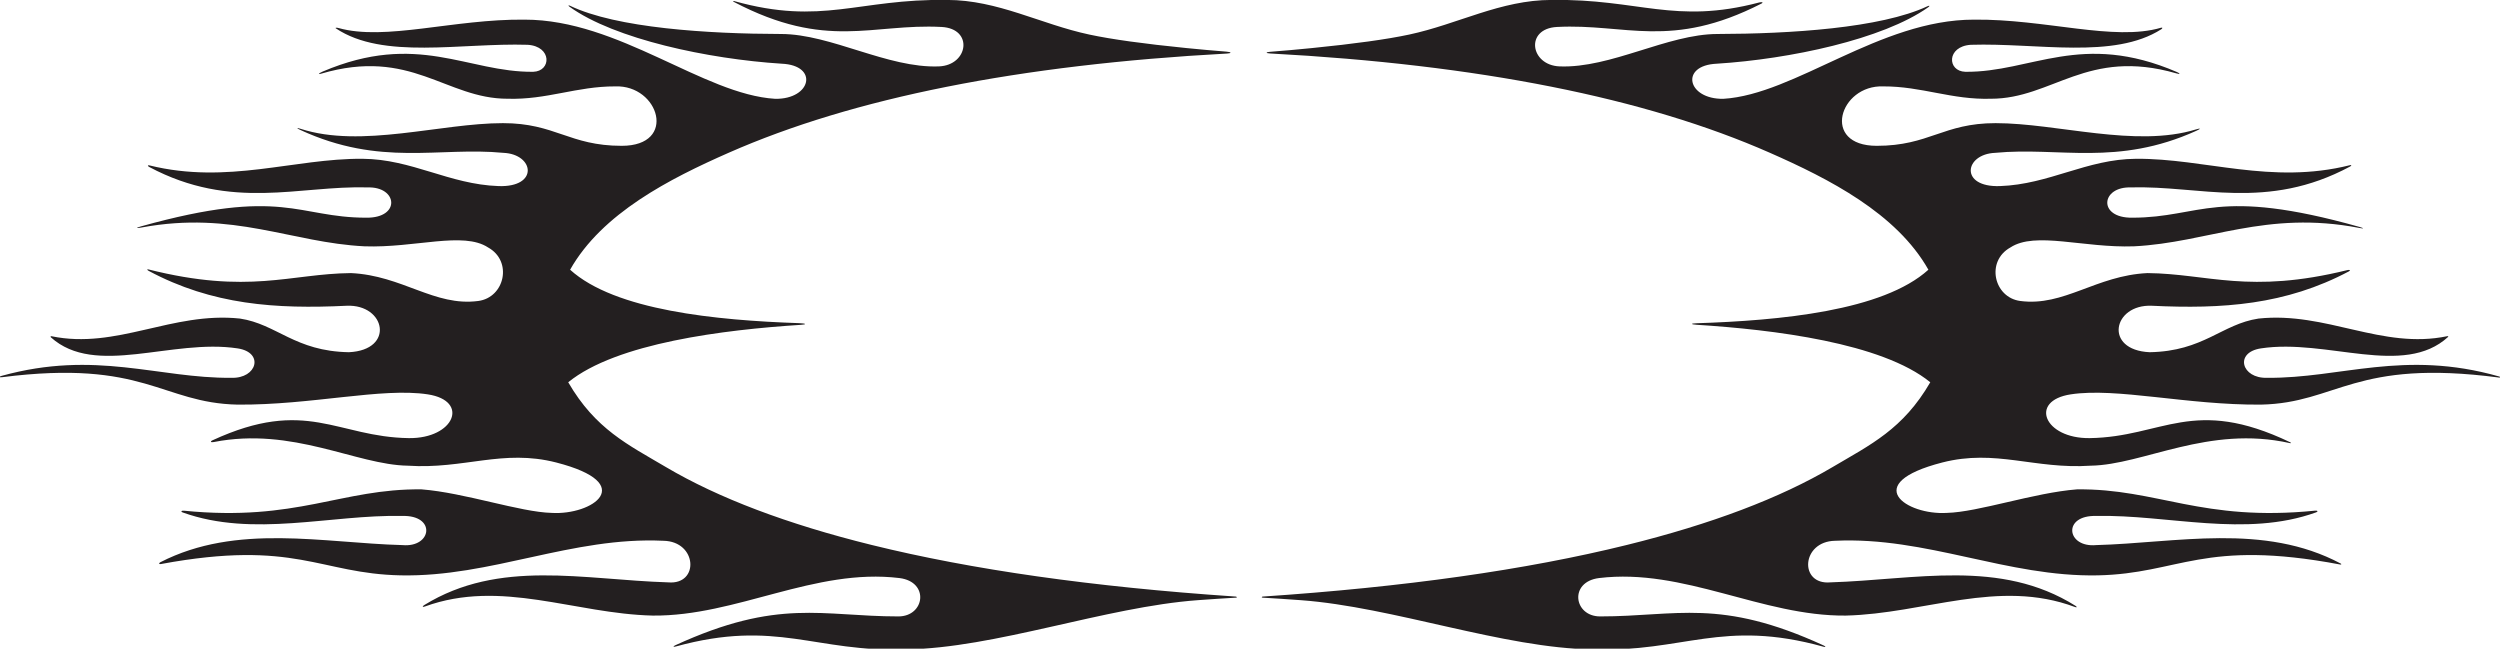 <?xml version="1.0" encoding="UTF-8"?>
<svg xmlns="http://www.w3.org/2000/svg" xmlns:xlink="http://www.w3.org/1999/xlink" width="528pt" height="137pt" viewBox="0 0 528 137" version="1.1">
<g id="surface1">
<path style=" stroke:none;fill-rule:nonzero;fill:rgb(13.73%,12.16%,12.549%);fill-opacity:1;" d="M 261.066 126.223 C 258.492 126.371 255.789 126.551 252.961 126.758 C 233.496 128.18 210.051 136.922 191.336 137.148 C 172.16 137.824 164.031 130.688 142.742 136.535 C 142.176 136.691 142.086 136.527 142.609 136.285 C 164.469 126.258 173.57 130.188 189.738 130.188 C 195.328 130.188 196.355 122.883 189.965 122.086 C 172.078 119.914 155.547 130.168 137.891 130.012 L 137.871 130.012 C 121.348 129.629 105.855 122.23 89.738 128.094 C 89.223 128.281 89.125 128.078 89.602 127.789 C 105.445 118.02 123.18 122.445 141.129 122.996 C 147.746 123.57 147.289 114.328 140.102 114.211 C 120.816 113.301 103.734 121.895 84.645 121.516 C 67.488 121.176 62.426 113.863 33.988 119.125 C 33.562 119.203 33.484 118.938 33.883 118.734 C 49.992 110.473 68.281 114.68 84.984 115.125 C 91.262 115.695 92.176 108.734 84.898 108.969 C 69.891 108.652 53.48 113.59 38.59 108.23 C 38.109 108.059 38.309 107.809 38.871 107.863 C 62.719 110.223 72.074 103.168 89.016 103.352 C 98.109 104.055 109.859 108.164 116.516 108.324 C 125.039 108.848 134.945 102.172 117.48 97.68 C 106.191 94.777 97.992 99.148 86.129 98.352 C 75.25 98.188 61.816 90.078 45.133 93.363 C 44.5 93.488 44.34 93.246 44.879 92.992 C 64.707 83.832 71.141 92.309 86.355 92.531 C 95.941 92.645 99.234 84.648 90.348 83.289 C 80.648 81.805 65.816 85.57 50.184 85.457 C 34.102 85.121 30.531 75.832 0.453 79.664 C -0.203 79.75 -0.289 79.555 0.34 79.383 C 20.238 73.871 33.445 79.934 48.859 79.793 C 54.289 79.98 55.84 74.441 50.199 73.582 C 36.281 71.457 20.148 79.723 10.738 71.238 C 10.613 71.133 10.699 70.977 10.859 71.008 C 24.664 73.867 36.352 65.758 50.684 67.281 C 58.449 68.449 62.285 74.195 73.688 74.387 C 83.434 73.934 81.449 64.23 73.23 64.574 C 58.273 65.301 44.816 64.402 31.387 57.203 C 31.051 57.023 31.016 56.812 31.328 56.895 C 52.566 62.25 61.285 57.805 74.129 57.676 C 84.984 58.184 91.773 64.793 101.016 63.566 C 106.602 62.824 108.32 55.156 103.082 52.262 C 97.844 48.816 87.641 52.398 76.996 52.023 C 61.539 51.262 49.285 44.441 29.875 48.051 C 28.68 48.273 28.645 48.125 29.805 47.801 C 59.785 39.438 62.789 45.965 77.34 45.977 C 84.707 46.078 83.996 39.324 77.57 39.586 C 63.289 39.141 49.008 44.582 31.523 35.27 C 31.121 35.055 31.156 34.828 31.57 34.934 C 48.125 39.016 62.086 33.441 76.543 33.535 C 87.004 33.605 94.855 38.938 105.289 39.301 C 113.848 39.602 112.848 32.562 106.324 32.281 C 92.699 30.969 80.367 35.27 63.414 27.441 C 62.59 27.059 62.609 26.922 63.492 27.207 C 76.32 31.371 93.078 26.012 106.211 26.008 C 117.297 26.004 120.227 30.797 131.312 30.797 C 143.156 30.797 139.188 17.902 129.945 18.246 C 121.809 18.219 115.488 21.105 107.207 20.855 C 94.156 20.871 86.797 9.969 67.793 15.57 C 67.062 15.785 67.301 15.477 68.152 15.113 C 88.188 6.586 98.715 15.297 112.602 15.164 C 116.48 15.051 116.594 9.801 111.461 9.461 C 97.289 9.016 80.945 12.664 70.949 6 C 70.719 5.848 71.062 5.797 71.469 5.91 C 81.387 8.715 95.848 3.984 110.805 4.148 C 130.727 4.148 148.547 19.957 163.723 20.871 C 171.367 20.984 172.965 13.797 165.09 13.453 C 149.625 12.477 129.809 8.262 120.324 1.453 C 119.949 1.184 119.992 1.027 120.387 1.215 C 130.223 5.934 149.508 7.145 164.977 7.18 C 175.512 7.199 187.465 14.438 198.297 14.023 C 204.523 13.785 205.648 6.051 198.867 5.695 C 184.18 4.918 174.605 10.664 155.039 0.43 C 154.762 0.285 154.77 0.148 155.051 0.227 C 173.723 5.449 181.188 -0.281 200.008 -0.012 C 210.754 -0.008 219.773 5.105 230.09 7.305 C 234.773 8.305 241.605 9.254 250.59 10.152 C 253.527 10.445 256.324 10.695 258.984 10.902 C 260.117 10.992 260.184 11.254 259.133 11.309 C 215.281 13.688 180.203 20.676 153.891 32.266 C 141.469 37.738 127.148 45.023 120.406 56.965 C 129.906 65.574 151.273 67.652 168.758 68.25 C 170.258 68.301 170.5 68.52 169.082 68.609 C 152.984 69.645 130.215 72.426 120.008 80.734 C 125.758 90.652 132.629 93.91 140.637 98.641 C 151.734 105.195 166.227 110.68 184.105 115.098 C 205.262 120.324 230.77 123.949 260.629 125.969 C 260.777 125.98 260.926 125.992 261.07 126 C 261.07 126 261.418 126.203 261.066 126.223 Z M 527.781 79.504 C 507.641 73.781 494.352 79.934 478.824 79.793 C 473.395 79.98 471.848 74.441 477.488 73.582 C 491.453 71.449 507.652 79.781 517.051 71.148 C 517.133 71.07 517.02 70.969 516.871 71 C 503.051 73.887 491.348 65.758 477 67.281 C 469.238 68.449 465.398 74.195 453.996 74.387 C 444.25 73.934 446.238 64.23 454.453 64.574 C 469.336 65.297 482.73 64.41 496.094 57.309 C 496.5 57.098 496.27 56.918 495.762 57.043 C 474.953 62.168 466.277 57.801 453.555 57.676 C 442.699 58.184 435.91 64.793 426.672 63.566 C 421.086 62.824 419.363 55.156 424.602 52.262 C 429.84 48.816 440.043 52.398 450.688 52.023 C 466.266 51.258 478.59 44.336 498.258 48.137 C 499.312 48.34 499.336 48.211 498.309 47.922 C 467.926 39.375 464.965 45.965 450.344 45.977 C 442.98 46.078 443.691 39.324 450.117 39.586 C 464.449 39.137 478.781 44.621 496.359 35.16 C 496.695 34.98 496.656 34.797 496.305 34.887 C 479.664 39.059 465.652 33.441 451.145 33.535 C 440.68 33.605 432.828 38.938 422.395 39.301 C 413.84 39.602 414.836 32.562 421.359 32.281 C 434.887 30.98 447.133 35.207 463.891 27.613 C 464.84 27.184 464.84 27.012 463.828 27.32 C 451.051 31.27 434.484 26.012 421.473 26.008 C 410.391 26.004 407.457 30.797 396.371 30.797 C 384.527 30.797 388.496 17.902 397.742 18.246 C 405.879 18.219 412.195 21.105 420.477 20.855 C 433.469 20.871 440.82 10.066 459.637 15.496 C 460.445 15.73 460.551 15.551 459.781 15.219 C 439.582 6.516 429.027 15.297 415.086 15.164 C 411.207 15.051 411.09 9.801 416.227 9.461 C 430.266 9.02 446.441 12.598 456.461 6.18 C 456.785 5.973 456.738 5.758 456.395 5.859 C 446.477 8.773 431.926 3.984 416.883 4.148 C 396.957 4.148 379.141 19.957 363.965 20.871 C 356.316 20.984 354.723 13.797 362.594 13.453 C 377.98 12.484 397.672 8.305 407.211 1.555 C 407.641 1.254 407.547 1.102 407.07 1.324 C 397.172 5.949 378.059 7.145 362.711 7.18 C 352.176 7.199 340.219 14.438 329.391 14.023 C 323.16 13.785 322.039 6.051 328.82 5.695 C 343.344 4.93 352.867 10.535 372 0.766 C 372.488 0.516 372.172 0.355 371.535 0.523 C 353.664 5.227 346.125 -0.277 327.676 -0.012 C 316.934 -0.008 307.91 5.105 297.594 7.305 C 292.91 8.305 286.078 9.254 277.094 10.152 C 273.984 10.465 271.031 10.727 268.234 10.941 C 267.266 11.016 267.289 11.242 268.238 11.293 C 312.23 13.652 347.418 20.645 373.793 32.266 C 386.215 37.738 400.535 45.023 407.277 56.965 C 397.664 65.676 375.902 67.699 358.309 68.27 C 357.02 68.312 357.027 68.508 358.355 68.594 C 374.465 69.617 397.418 72.387 407.676 80.734 C 401.93 90.652 395.055 93.91 387.047 98.641 C 375.949 105.195 361.461 110.68 343.578 115.098 C 322.32 120.352 296.664 123.984 266.613 126 C 266.613 126 266.301 126.207 266.672 126.227 C 269.23 126.375 271.914 126.551 274.727 126.758 C 294.188 128.18 317.637 136.922 336.352 137.148 C 355.578 137.824 363.699 130.645 385.129 136.59 C 385.637 136.73 385.656 136.551 385.156 136.324 C 363.238 126.246 354.133 130.188 337.945 130.188 C 332.355 130.188 331.328 122.883 337.719 122.086 C 355.605 119.914 372.137 130.168 389.797 130.012 L 389.812 130.012 C 406.441 129.625 422.023 122.141 438.25 128.207 C 438.668 128.363 438.723 128.184 438.328 127.938 C 422.422 117.973 404.598 122.441 386.559 122.996 C 379.938 123.57 380.395 114.328 387.586 114.211 C 406.867 113.301 423.949 121.895 443.039 121.516 C 460.305 121.172 465.32 113.77 494.227 119.223 C 494.48 119.27 494.582 119.145 494.375 119.031 C 478.125 110.371 459.602 114.672 442.699 115.125 C 436.422 115.695 435.512 108.734 442.785 108.969 C 457.816 108.652 474.258 113.605 489.168 108.207 C 489.625 108.039 489.488 107.797 488.977 107.848 C 465.012 110.254 455.648 103.168 438.668 103.352 C 429.574 104.055 417.824 108.164 411.172 108.324 C 402.648 108.848 392.738 102.172 410.203 97.68 C 421.496 94.777 429.691 99.148 441.559 98.352 C 452.668 98.184 466.438 89.73 483.617 93.586 C 483.898 93.648 483.941 93.531 483.684 93.406 C 463.164 83.582 456.77 92.305 441.328 92.531 C 431.746 92.645 428.449 84.648 437.336 83.289 C 447.035 81.805 461.871 85.57 477.5 85.457 C 493.672 85.121 497.195 75.727 527.746 79.734 C 528.238 79.797 528.266 79.641 527.781 79.504 "/>
</g>
</svg>
